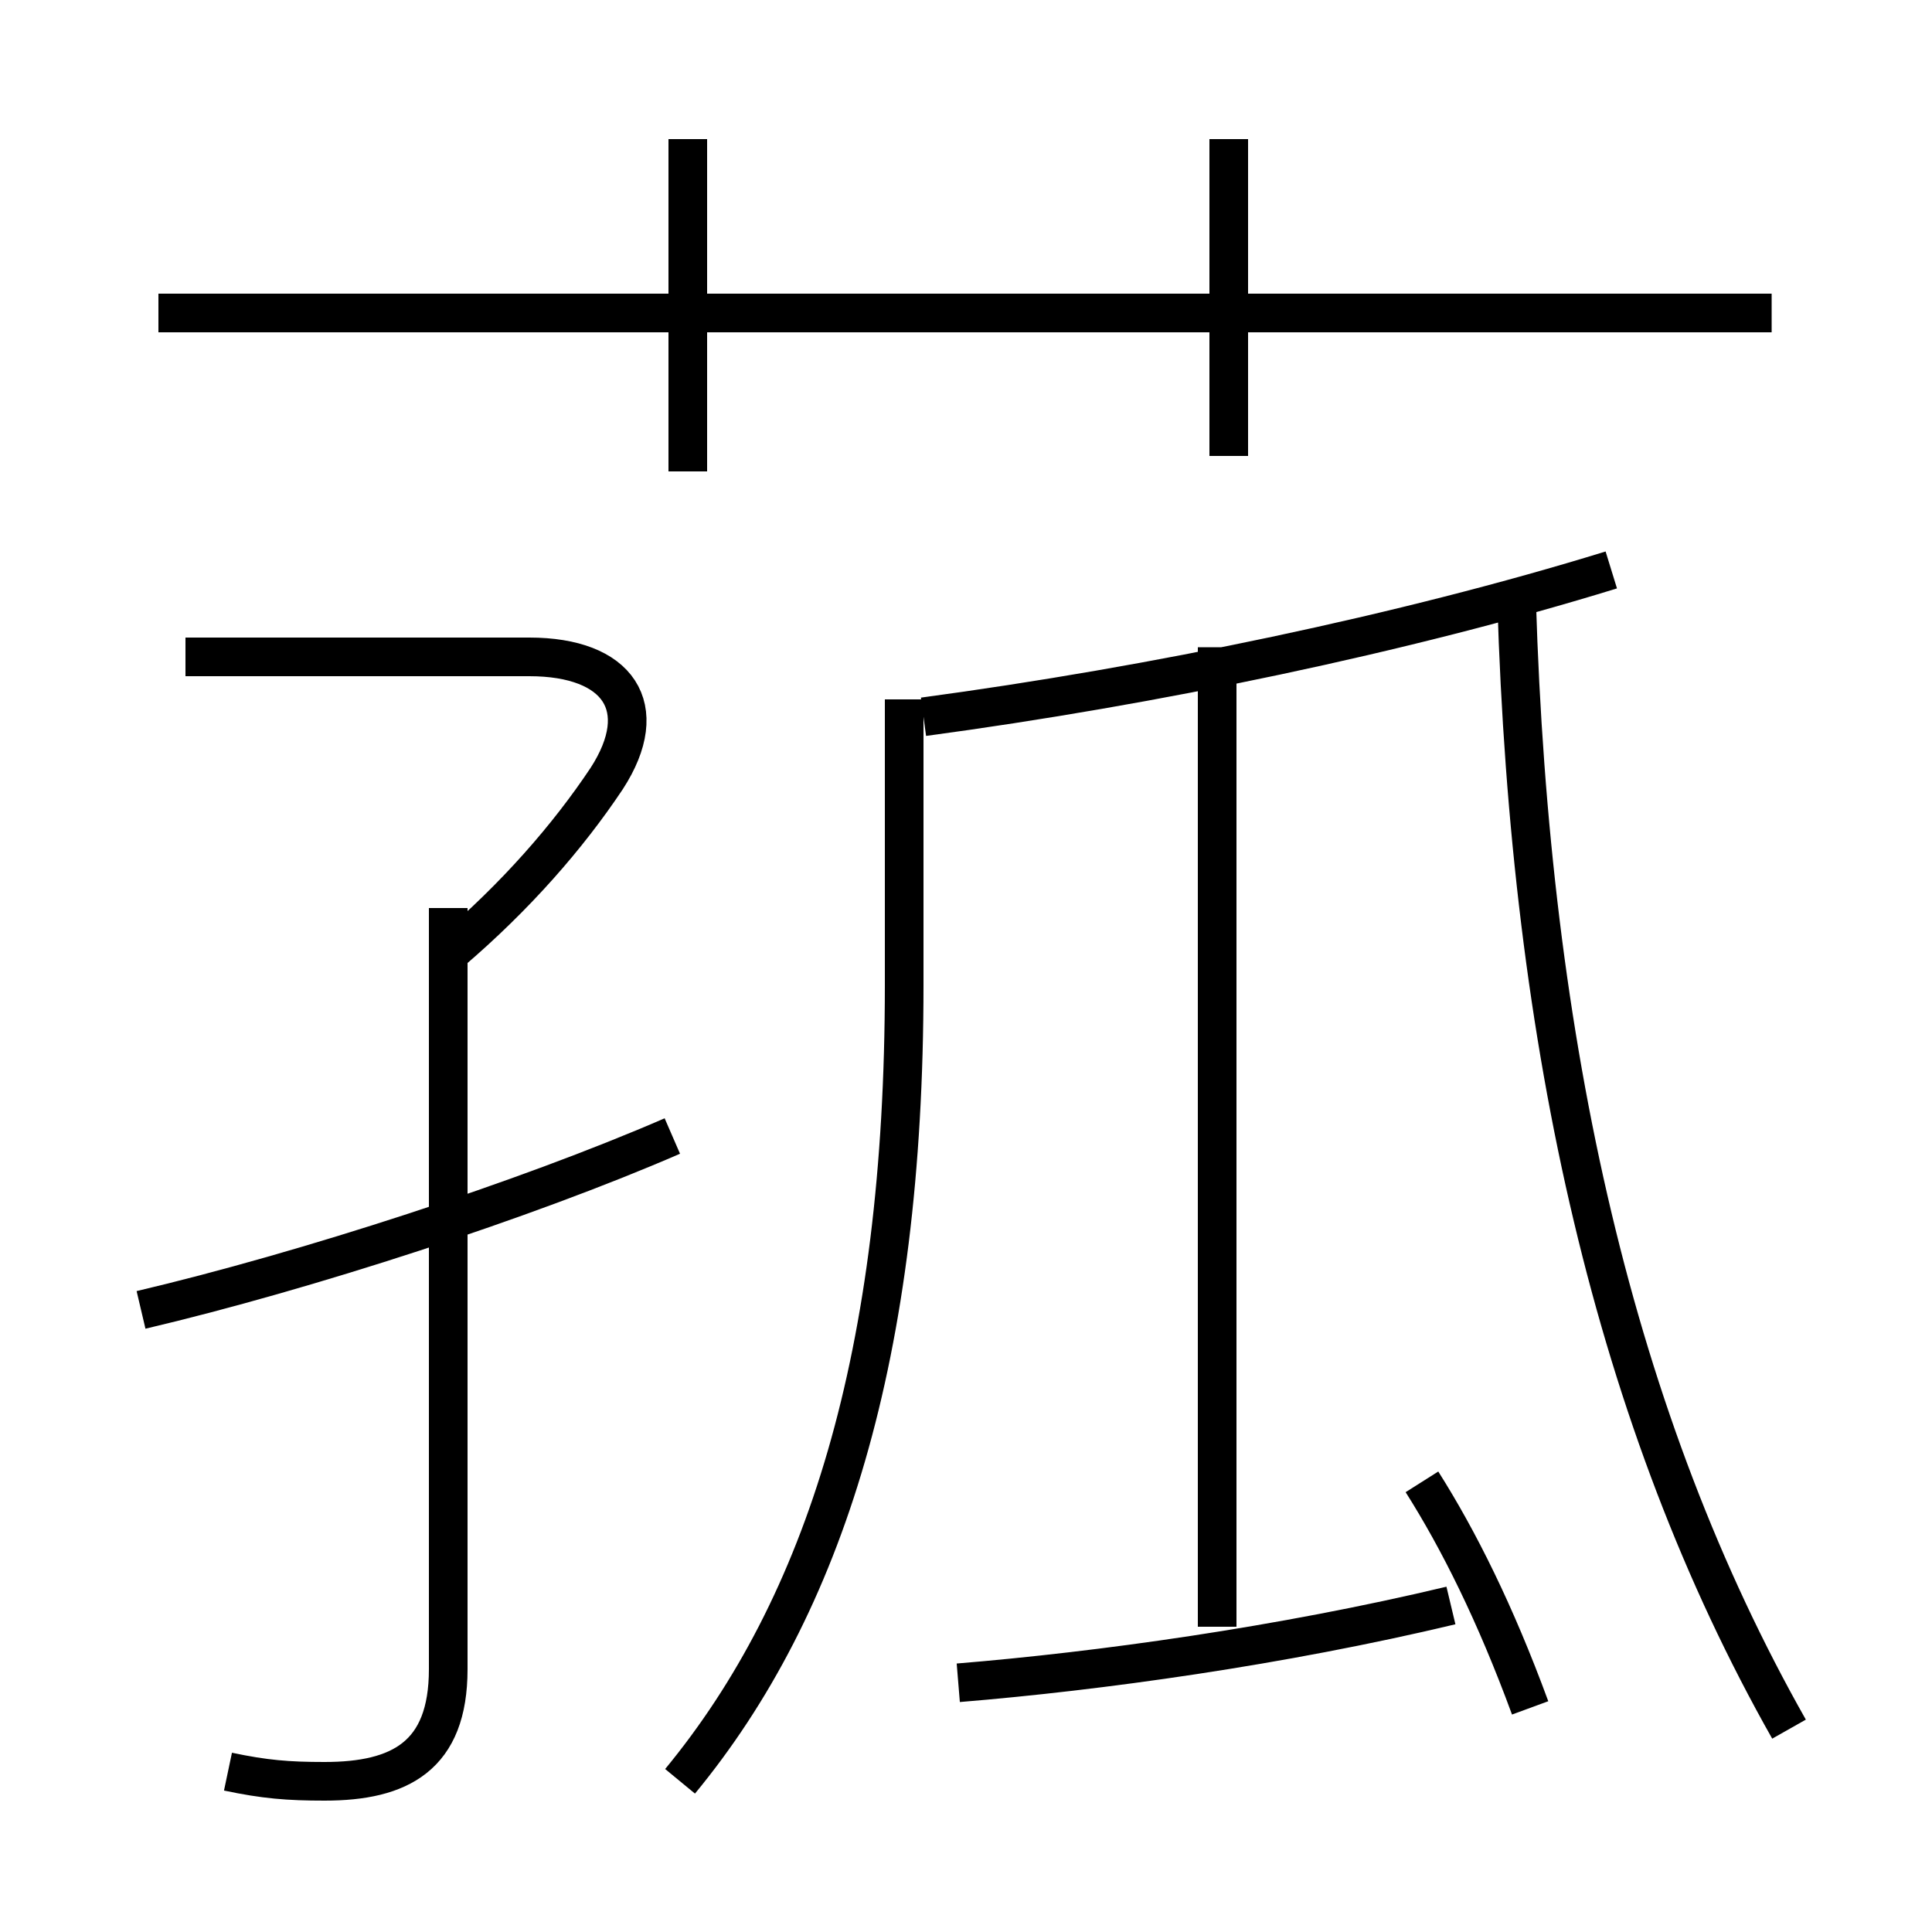 <?xml version='1.0' encoding='utf8'?>
<svg viewBox="0.0 -6.0 50.0 50.0" version="1.1" xmlns="http://www.w3.org/2000/svg">
<rect x="0.0" y="-6.0" width="50.0" height="50.0" fill="#808080" stroke="none"/>
<rect x="-1000" y="-1000" width="2000" height="2000" stroke="white" fill="white"/>
<g style="fill:white;stroke:#000000;  stroke-width:1">
<path d="M 46.3 0.75 C 41.8 -7.2 39.6 -16.9 39.25 -28.45 M 5.9 1.85 C 6.85 2.05 7.45 2.1 8.4 2.1 C 10.35 2.1 11.6 1.45 11.6 -0.8 L 11.6 -20.5 M 3.65 -10.1 C 7.9 -11.1 13.6 -12.95 17.4 -14.6 M 17.6 2.1 C 21.35 -2.45 23.4 -8.95 23.4 -18.5 L 23.4 -25.9 M 24.8 -0.45 C 28.45 -0.75 33.15 -1.4 37.55 -2.45 M 11.65 -19.35 C 13.35 -20.8 14.7 -22.35 15.7 -23.85 C 16.9 -25.7 16.0 -27.0 13.7 -27.0 L 4.8 -27.0 M 39.6 0.2 C 38.7 -2.25 37.75 -4.15 36.8 -5.65 M 31.5 -1.9 L 31.5 -27.25 M 17.8 -31.8 L 17.8 -40.4 M 45.85 -35.9 L 4.1 -35.9 M 23.9 -25.45 C 29.85 -26.25 36.35 -27.6 41.7 -29.25 M 31.8 -32.2 L 31.8 -40.4" transform="translate(0.0 38.0)" />
</g>
</svg>